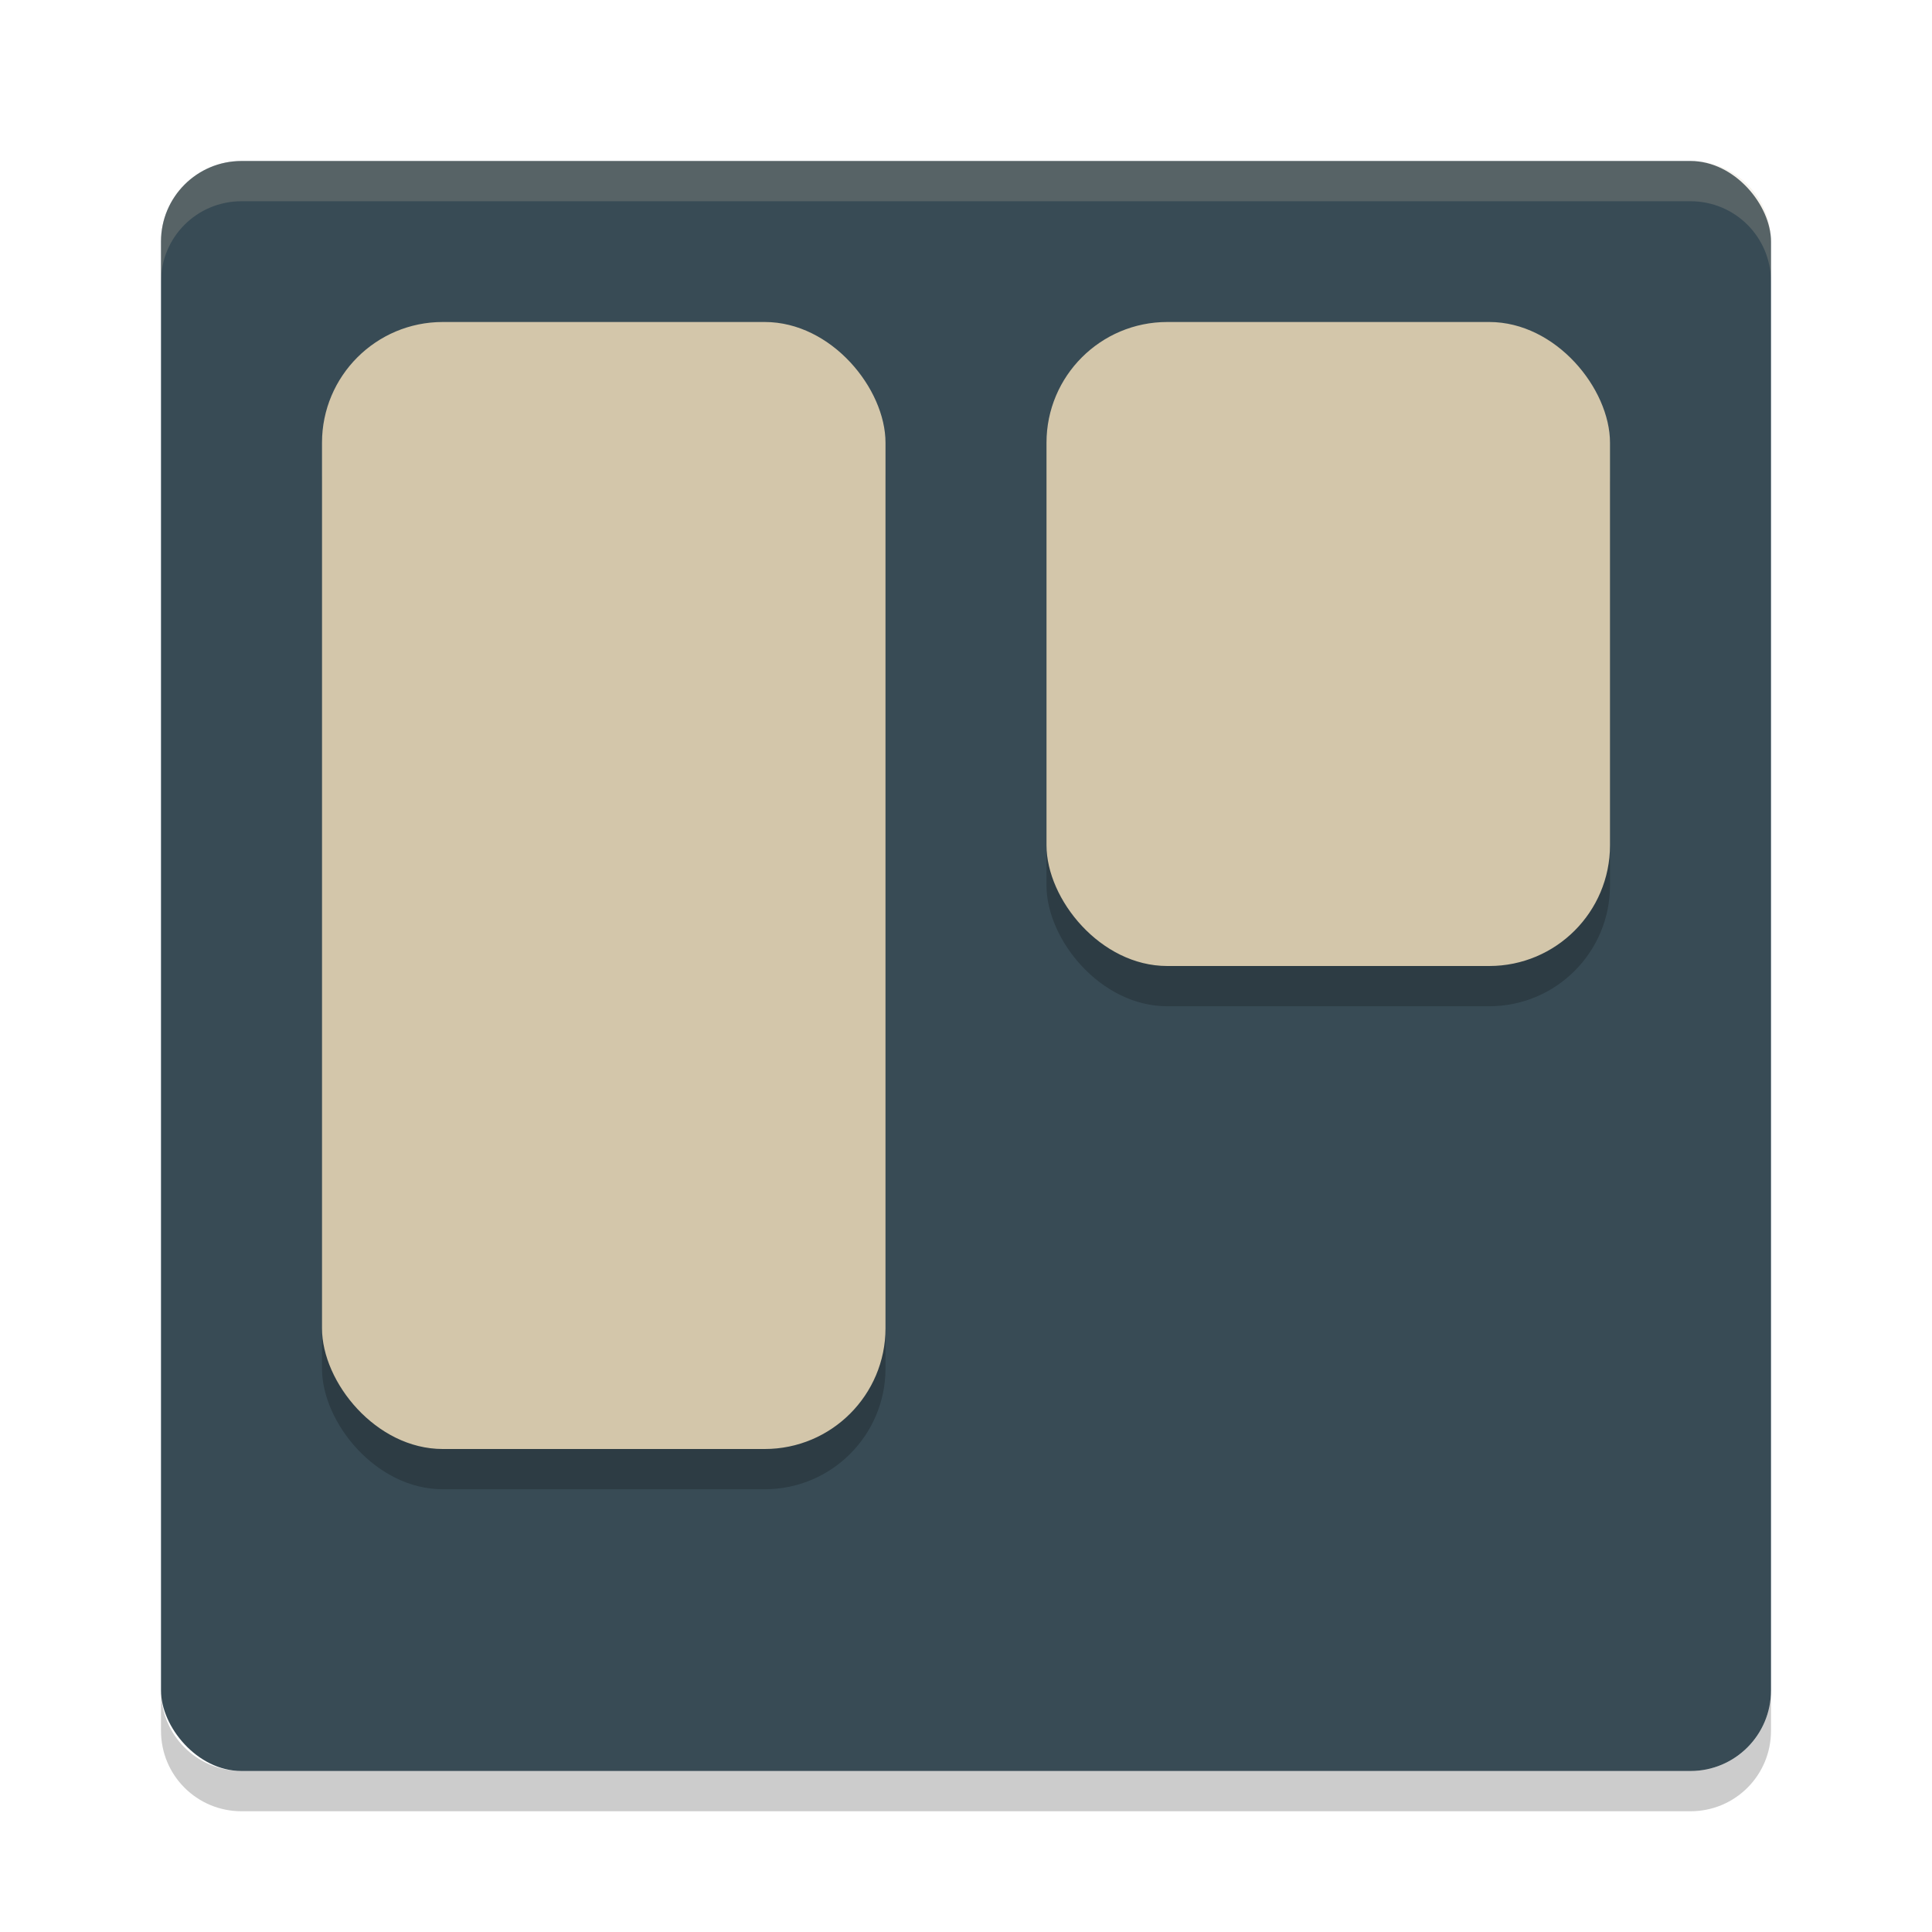 <svg xmlns="http://www.w3.org/2000/svg" width="24" height="24" version="1">
 <rect style="fill:#384b55" width="20" height="20" x="2" y="2" rx="1" ry="1"/>
 <path style="opacity:.2;fill:#d3c6aa" d="m3 2c-0.554 0-1 0.446-1 1v0.5c0-0.554 0.446-1 1-1h18c0.554 0 1 0.446 1 1v-0.5c0-0.554-0.446-1-1-1h-18z"/>
 <path style="opacity:.2" d="m2 21v0.5c0 0.554 0.446 1 1 1h18c0.554 0 1-0.446 1-1v-0.5c0 0.554-0.446 1-1 1h-18c-0.554 0-1-0.446-1-1z"/>
 <rect style="opacity:.2" width="7" height="14" x="4" y="4.5" rx="1.5" ry="1.5"/>
 <rect style="fill:#d3c6aa" width="7" height="14" x="4" y="4" rx="1.5" ry="1.5"/>
 <rect style="opacity:.2" width="7" height="8" x="13" y="4.5" rx="1.5" ry="1.5"/>
 <rect style="fill:#d3c6aa" width="7" height="8" x="13" y="4" rx="1.5" ry="1.5"/>
</svg>
